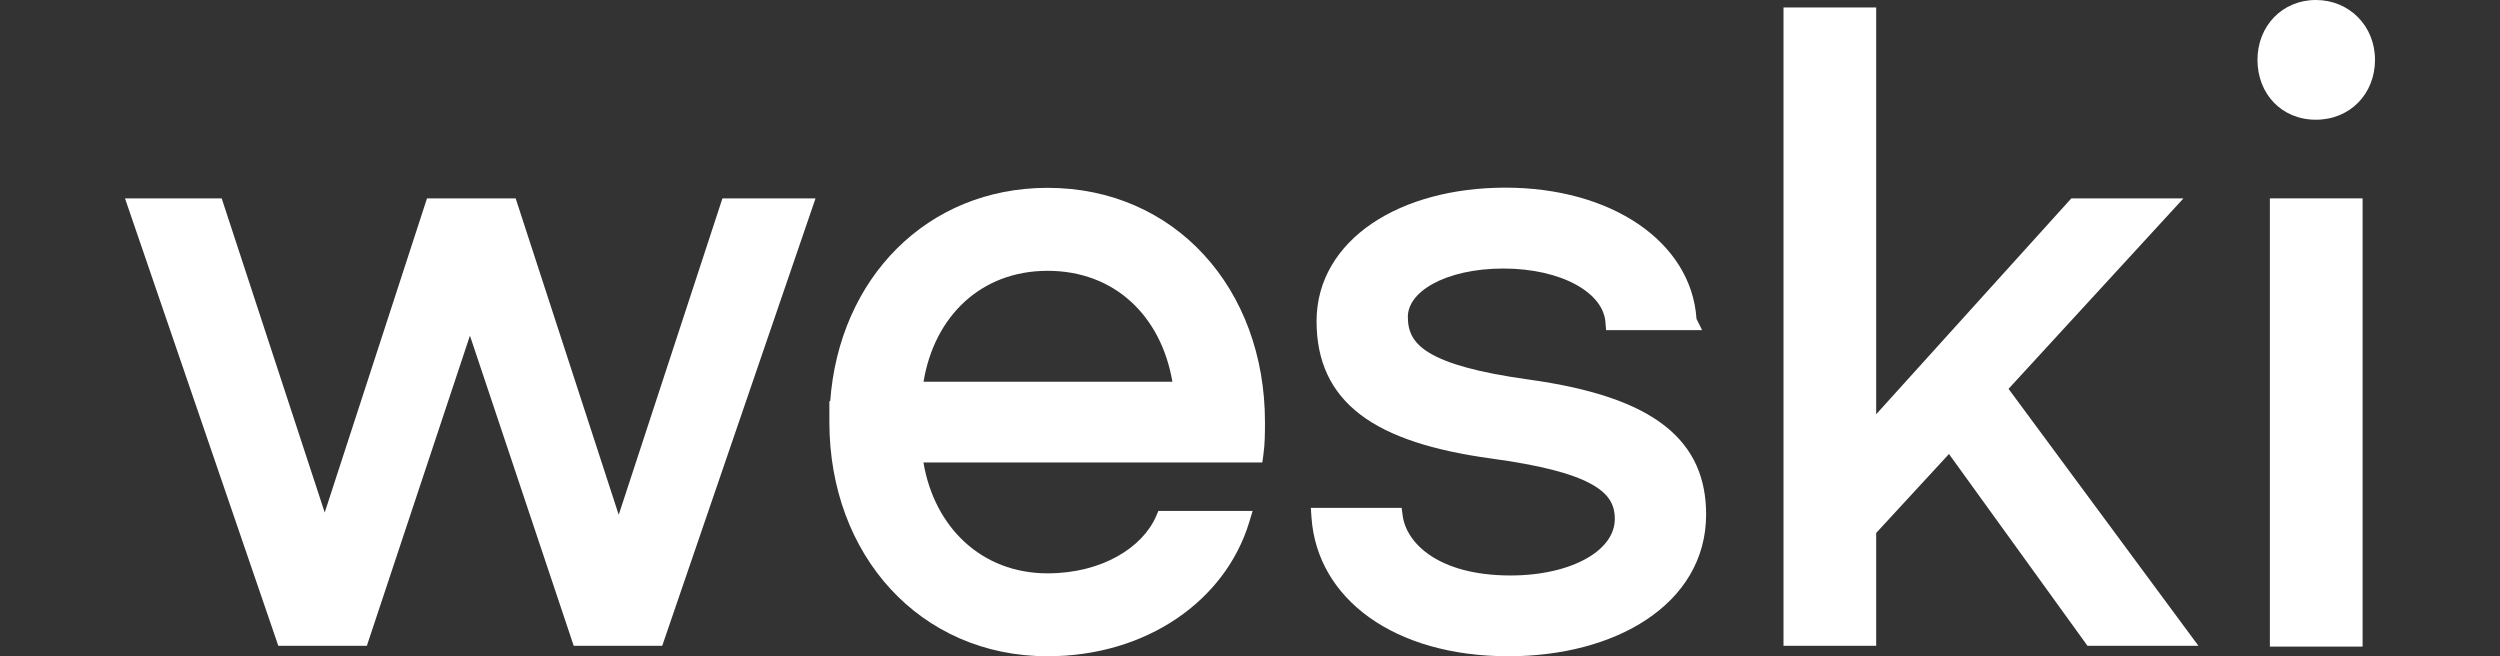 <svg width="80" height="21" viewBox="0 0 80 21" fill="none" xmlns="http://www.w3.org/2000/svg">
<rect x="0" y="0" width="80" height="21" fill="#333333" stroke="none"/>
<path d="M74.107 0C73.033 0 72.239 0.832 72.239 1.915C72.239 2.996 73.005 3.831 74.107 3.831C75.203 3.831 76 3.002 76 1.915C76 0.826 75.175 0 74.107 0Z" fill="white"/>
<path d="M75.603 6.348H72.636V20.691H75.603V6.348Z" fill="white"/>
<path d="M60.038 0.239H57.072V20.665H60.038V17.054L62.367 14.528L66.799 20.665H70.349L64.273 12.443L69.871 6.348H66.282L60.038 13.256V0.239Z" fill="white"/>
<path d="M52.434 7.175C53.51 7.91 54.206 8.96 54.288 10.204L54.468 10.565H51.395L51.374 10.306C51.337 9.857 51.021 9.434 50.436 9.111C49.853 8.79 49.039 8.593 48.108 8.593C47.175 8.593 46.39 8.785 45.849 9.084C45.305 9.385 45.051 9.765 45.051 10.14C45.051 10.387 45.097 10.592 45.197 10.772C45.298 10.952 45.466 11.127 45.743 11.294C46.309 11.635 47.286 11.918 48.916 12.145C50.94 12.425 52.359 12.908 53.275 13.627C54.21 14.361 54.596 15.319 54.596 16.463C54.596 17.908 53.852 19.053 52.691 19.826C51.537 20.594 49.967 21 48.268 21C44.621 21 42.145 19.166 41.967 16.552L41.947 16.252H44.853L44.885 16.497C45 17.377 46.025 18.415 48.339 18.415C49.33 18.415 50.183 18.205 50.778 17.866C51.373 17.526 51.674 17.081 51.674 16.604C51.674 16.366 51.621 16.168 51.509 15.994C51.395 15.817 51.207 15.645 50.907 15.482C50.3 15.151 49.288 14.885 47.695 14.669L47.694 14.669C45.859 14.415 44.471 13.979 43.537 13.271C42.584 12.547 42.13 11.558 42.13 10.278C42.13 8.965 42.815 7.887 43.91 7.147C45 6.411 46.499 6.005 48.175 6.005C49.854 6.005 51.342 6.431 52.434 7.175Z" fill="white"/>
<path fill-rule="evenodd" clip-rule="evenodd" d="M33.523 6.011C29.659 6.011 26.847 8.91 26.566 12.851L26.54 12.825V13.504C26.54 17.775 29.448 21 33.521 21C36.68 21 39.208 19.23 39.974 16.713L40.084 16.35H37.068L36.995 16.52C36.562 17.519 35.263 18.347 33.521 18.347C31.412 18.347 29.899 16.874 29.55 14.798H40.394L40.428 14.556C40.479 14.199 40.479 13.822 40.479 13.515V13.507C40.479 9.237 37.601 6.011 33.523 6.011ZM37.517 12.216H29.553C29.898 10.12 31.392 8.666 33.523 8.666C35.659 8.666 37.153 10.099 37.517 12.216Z" fill="white"/>
<path d="M7.094 6.348H4L8.906 20.666H11.739L15.038 10.741L18.359 20.666H21.191L26.097 6.348H23.118L19.799 16.473L16.501 6.348H13.664L10.391 16.4L7.094 6.348Z" fill="white"/>
</svg>
